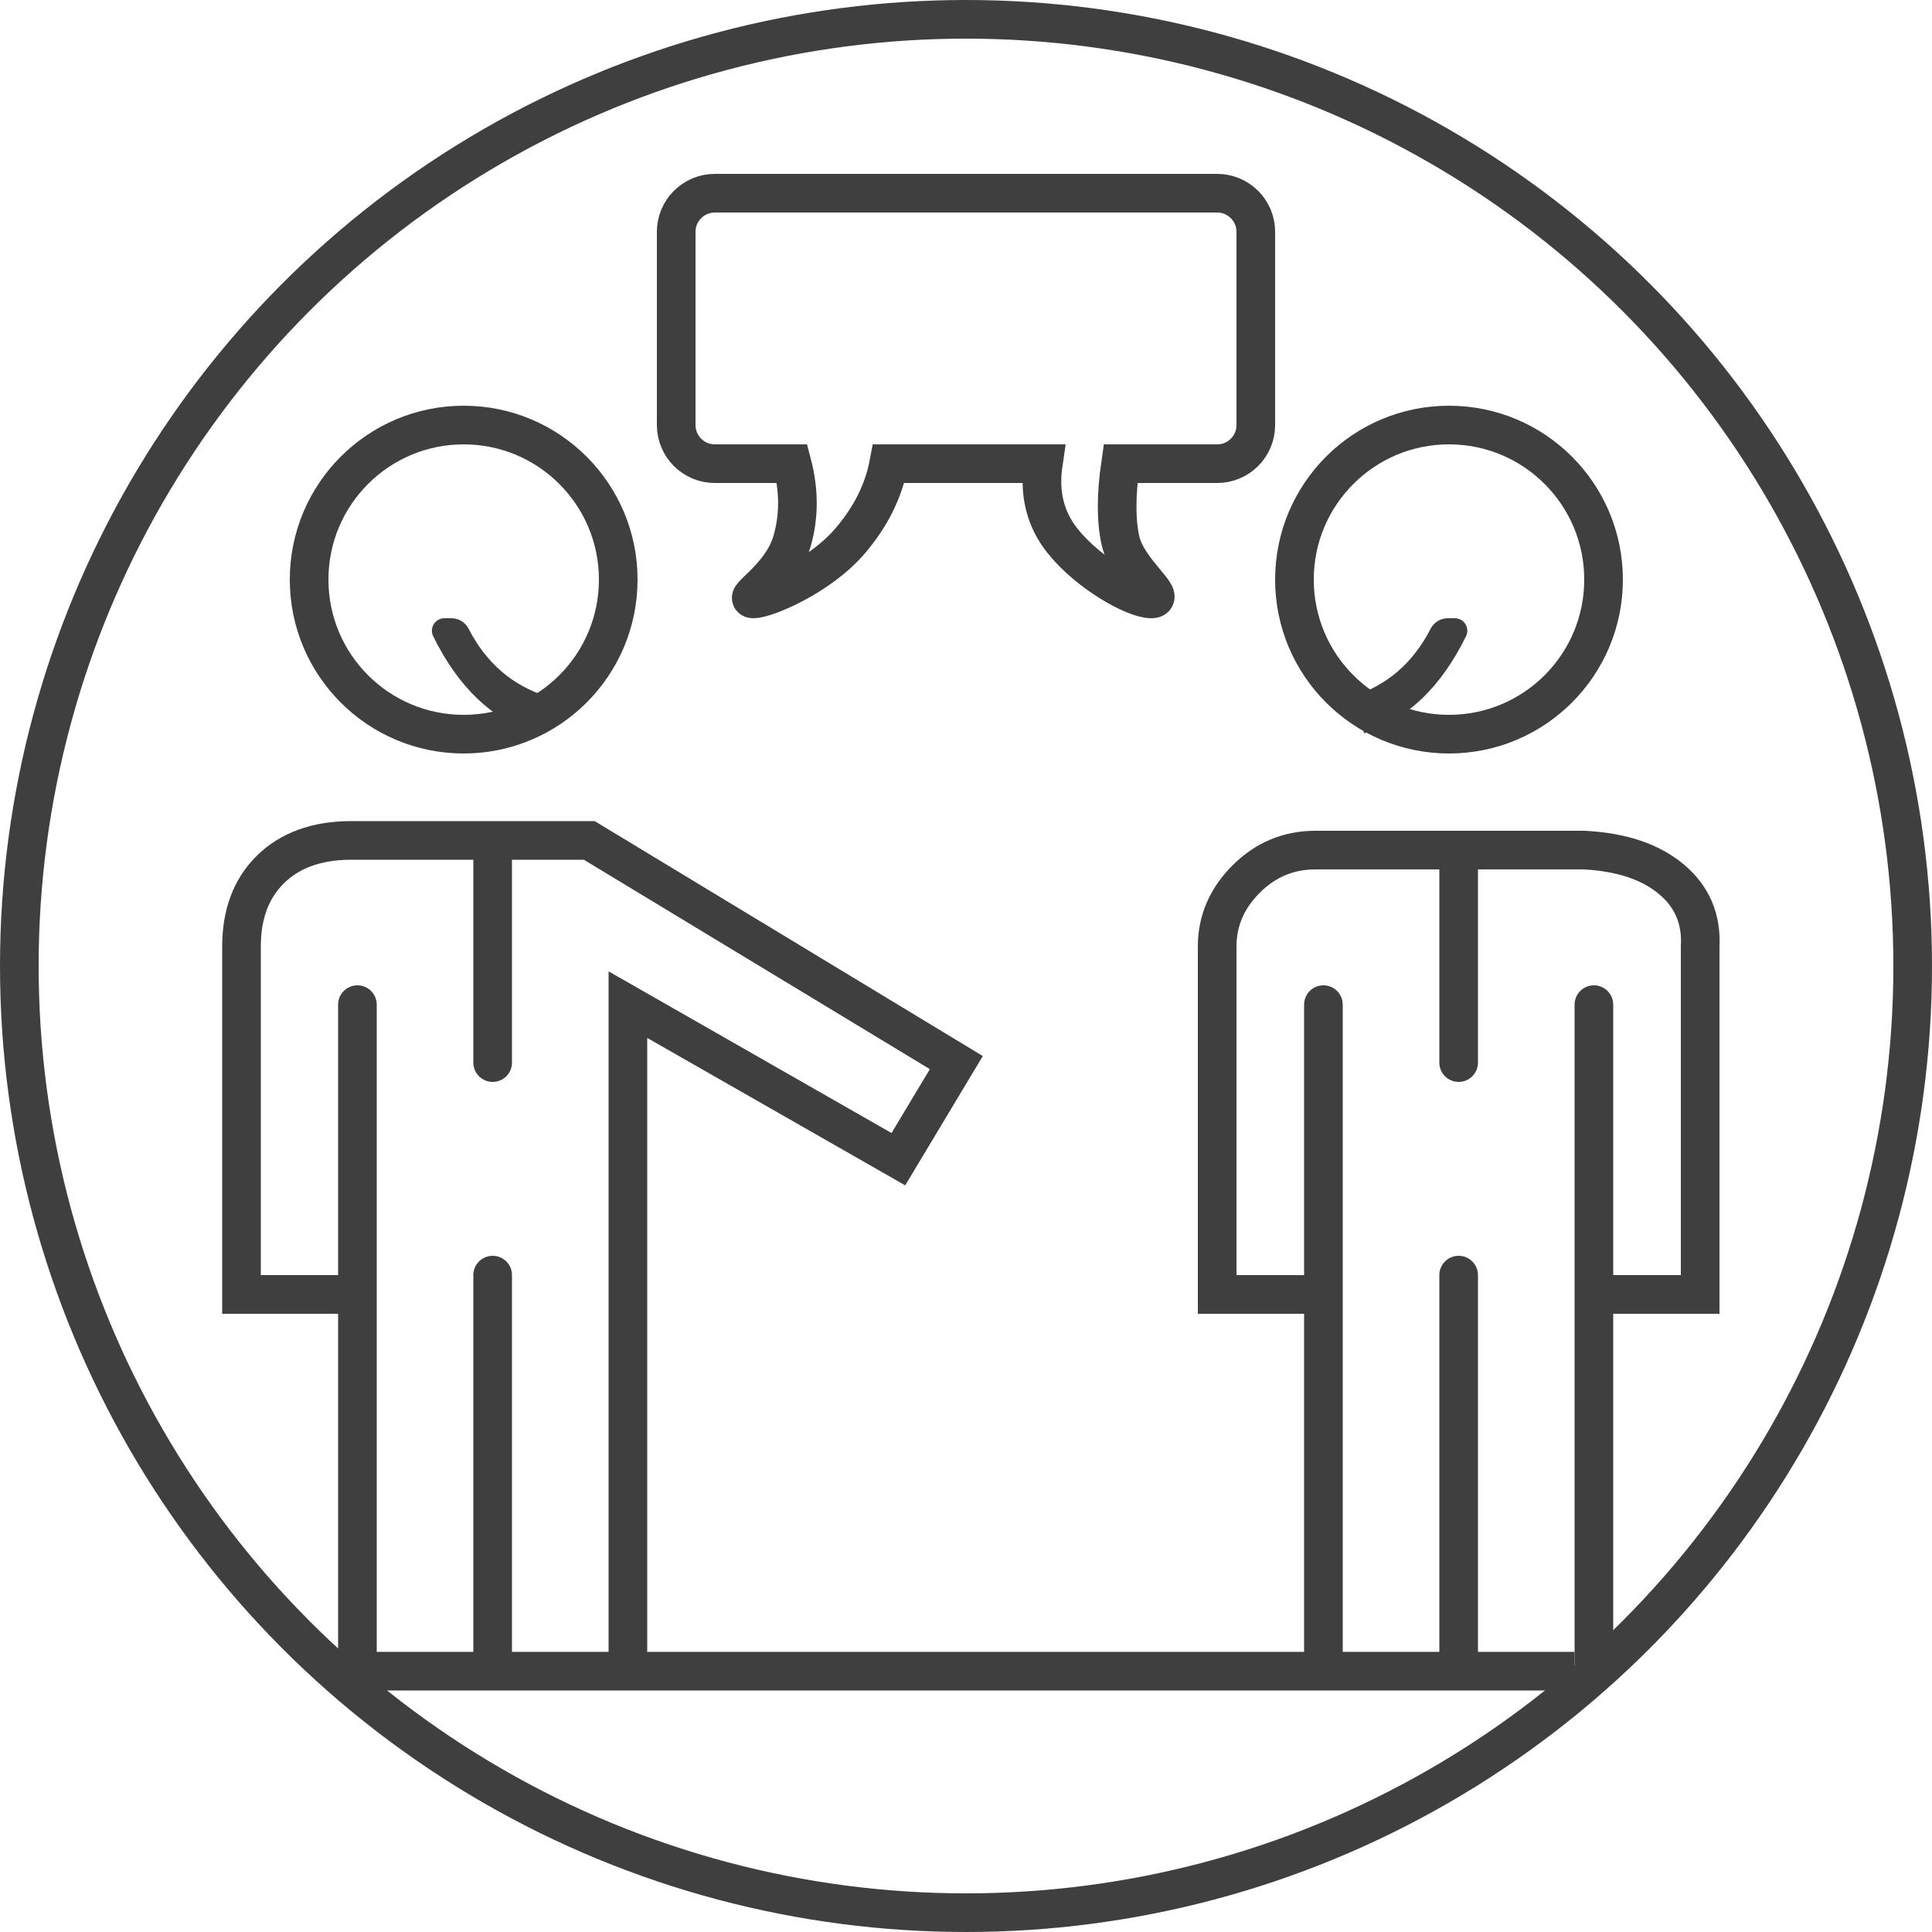<?xml version="1.0" encoding="UTF-8"?>
<svg width="100px" height="100px" viewBox="0 0 100 100" version="1.1" xmlns="http://www.w3.org/2000/svg" xmlns:xlink="http://www.w3.org/1999/xlink">
    <!-- Generator: Sketch 51.1 (57501) - http://www.bohemiancoding.com/sketch -->
    <title>Coaching</title>
    <desc>Created with Sketch.</desc>
    <defs></defs>
    <g id="Coaching" stroke="none" stroke-width="1" fill="none" fill-rule="evenodd">
        <path d="M18,86.5 L80.5,86.5" id="Line" stroke="#3F3F3F" stroke-width="2" stroke-linecap="square" fill-rule="nonzero"></path>
        <path d="M18.5,51 L18.5,51 C19.052,51 19.5,51.448 19.5,52 L19.5,87 L17.5,87 L17.5,52 C17.5,51.448 17.948,51 18.5,51 Z" id="Line-Copy" fill="#3F3F3F" fill-rule="nonzero"></path>
        <path d="M24.5,43 L26.5,43 L26.5,55 C26.5,55.552 26.052,56 25.5,56 L25.5,56 C24.948,56 24.5,55.552 24.5,55 L24.5,43 Z" id="Line-Copy-2" fill="#3F3F3F" fill-rule="nonzero"></path>
        <path d="M25.5,65 L25.5,65 C26.052,65 26.5,65.448 26.5,66 L26.5,86 L24.5,86 L24.5,66 C24.5,65.448 24.948,65 25.5,65 Z" id="Line-Copy-3" fill="#3F3F3F" fill-rule="nonzero"></path>
        <circle id="Oval" stroke="#3F3F3F" stroke-width="2" fill-rule="nonzero" cx="50" cy="50" r="49"></circle>
        <path d="M18.101,67 L12.5,67 L12.5,49 C12.499,47.316 12.999,45.983 14,45 C15.001,44.017 16.368,43.517 18.101,43.5 L30.5,43.5 L49.5,55 L46.5,60 L32.5,52 L32.5,87" id="Path-3" stroke="#3F3F3F" stroke-width="2" fill-rule="nonzero"></path>
        <circle id="Oval-2" stroke="#3F3F3F" stroke-width="2" fill-rule="nonzero" cx="24" cy="30" r="8"></circle>
        <path d="M28.303,36.047 L27.697,37.953 C25.477,37.246 23.718,35.572 22.421,32.93 L22.421,32.93 C22.264,32.61 22.396,32.223 22.716,32.066 C22.804,32.023 22.901,32 23,32 L23.366,32 C23.741,32 24.085,32.21 24.256,32.544 C25.159,34.308 26.508,35.475 28.303,36.047 Z" id="Path-5" fill="#3F3F3F" fill-rule="nonzero"></path>
        <path d="M76.303,36.047 L75.697,37.953 C73.477,37.246 71.718,35.572 70.421,32.93 L70.421,32.93 C70.264,32.61 70.396,32.223 70.716,32.066 C70.804,32.023 70.901,32 71,32 L71.366,32 C71.741,32 72.085,32.21 72.256,32.544 C73.159,34.308 74.508,35.475 76.303,36.047 Z" id="Path-5-Copy" fill="#3F3F3F" fill-rule="nonzero" transform="translate(73.152, 34.976) scale(-1, 1) translate(-73.152, -34.976) "></path>
        <path d="M82.5,51 L82.5,51 C83.052,51 83.5,51.448 83.5,52 L83.5,87 L81.5,87 L81.5,52 C81.5,51.448 81.948,51 82.5,51 Z" id="Line-Copy-4" fill="#3F3F3F" fill-rule="nonzero"></path>
        <path d="M68.5,51 L68.5,51 C69.052,51 69.5,51.448 69.5,52 L69.5,87 L67.5,87 L67.5,52 C67.5,51.448 67.948,51 68.5,51 Z" id="Line-Copy-7" fill="#3F3F3F" fill-rule="nonzero"></path>
        <path d="M74.5,43 L76.5,43 L76.5,55 C76.5,55.552 76.052,56 75.5,56 L75.5,56 C74.948,56 74.5,55.552 74.5,55 L74.5,43 Z" id="Line-Copy-5" fill="#3F3F3F" fill-rule="nonzero"></path>
        <path d="M75.5,65 L75.5,65 C76.052,65 76.5,65.448 76.5,66 L76.5,86 L74.5,86 L74.5,66 C74.5,65.448 74.948,65 75.5,65 Z" id="Line-Copy-6" fill="#3F3F3F" fill-rule="nonzero"></path>
        <path d="M68.508,67 L63.008,67 L63.008,49 C62.929,47.565 63.429,46.399 64.508,45.5 C65.587,44.601 67.087,44.101 69.008,44 L82.918,44 C84.311,44 85.508,44.5 86.508,45.5 C87.508,46.5 88.008,47.663 88.008,48.988 L88.008,67 L82.508,67" id="Path-3-Copy" stroke="#3F3F3F" stroke-width="2" fill-rule="nonzero" transform="translate(75.504, 55.5) scale(-1, 1) translate(-75.504, -55.5) "></path>
        <circle id="Oval-2-Copy" stroke="#3F3F3F" stroke-width="2" fill-rule="nonzero" transform="translate(75, 30) scale(-1, 1) translate(-75, -30) " cx="75" cy="30" r="8"></circle>
        <path d="M37,10 L63,10 C64.105,10 65,10.895 65,12 L65,22 C65,23.105 64.105,24 63,24 L58,24 C57.764,25.63 57.764,26.963 58,28 C58.353,29.556 60.458,31 59.59,31 C58.722,31 56.342,29.681 55,28 C54.105,26.88 53.772,25.546 54,24 L46,24 C45.73,25.426 45.063,26.759 44,28 C42.405,29.861 39.627,31 39,31 C38.373,31 40.453,29.915 41,28 C41.365,26.723 41.365,25.39 41,24 L37,24 C35.895,24 35,23.105 35,22 L35,12 C35,10.895 35.895,10 37,10 Z" id="Rectangle-9" stroke="#3F3F3F" stroke-width="2" fill-rule="nonzero"></path>
    </g>
</svg>